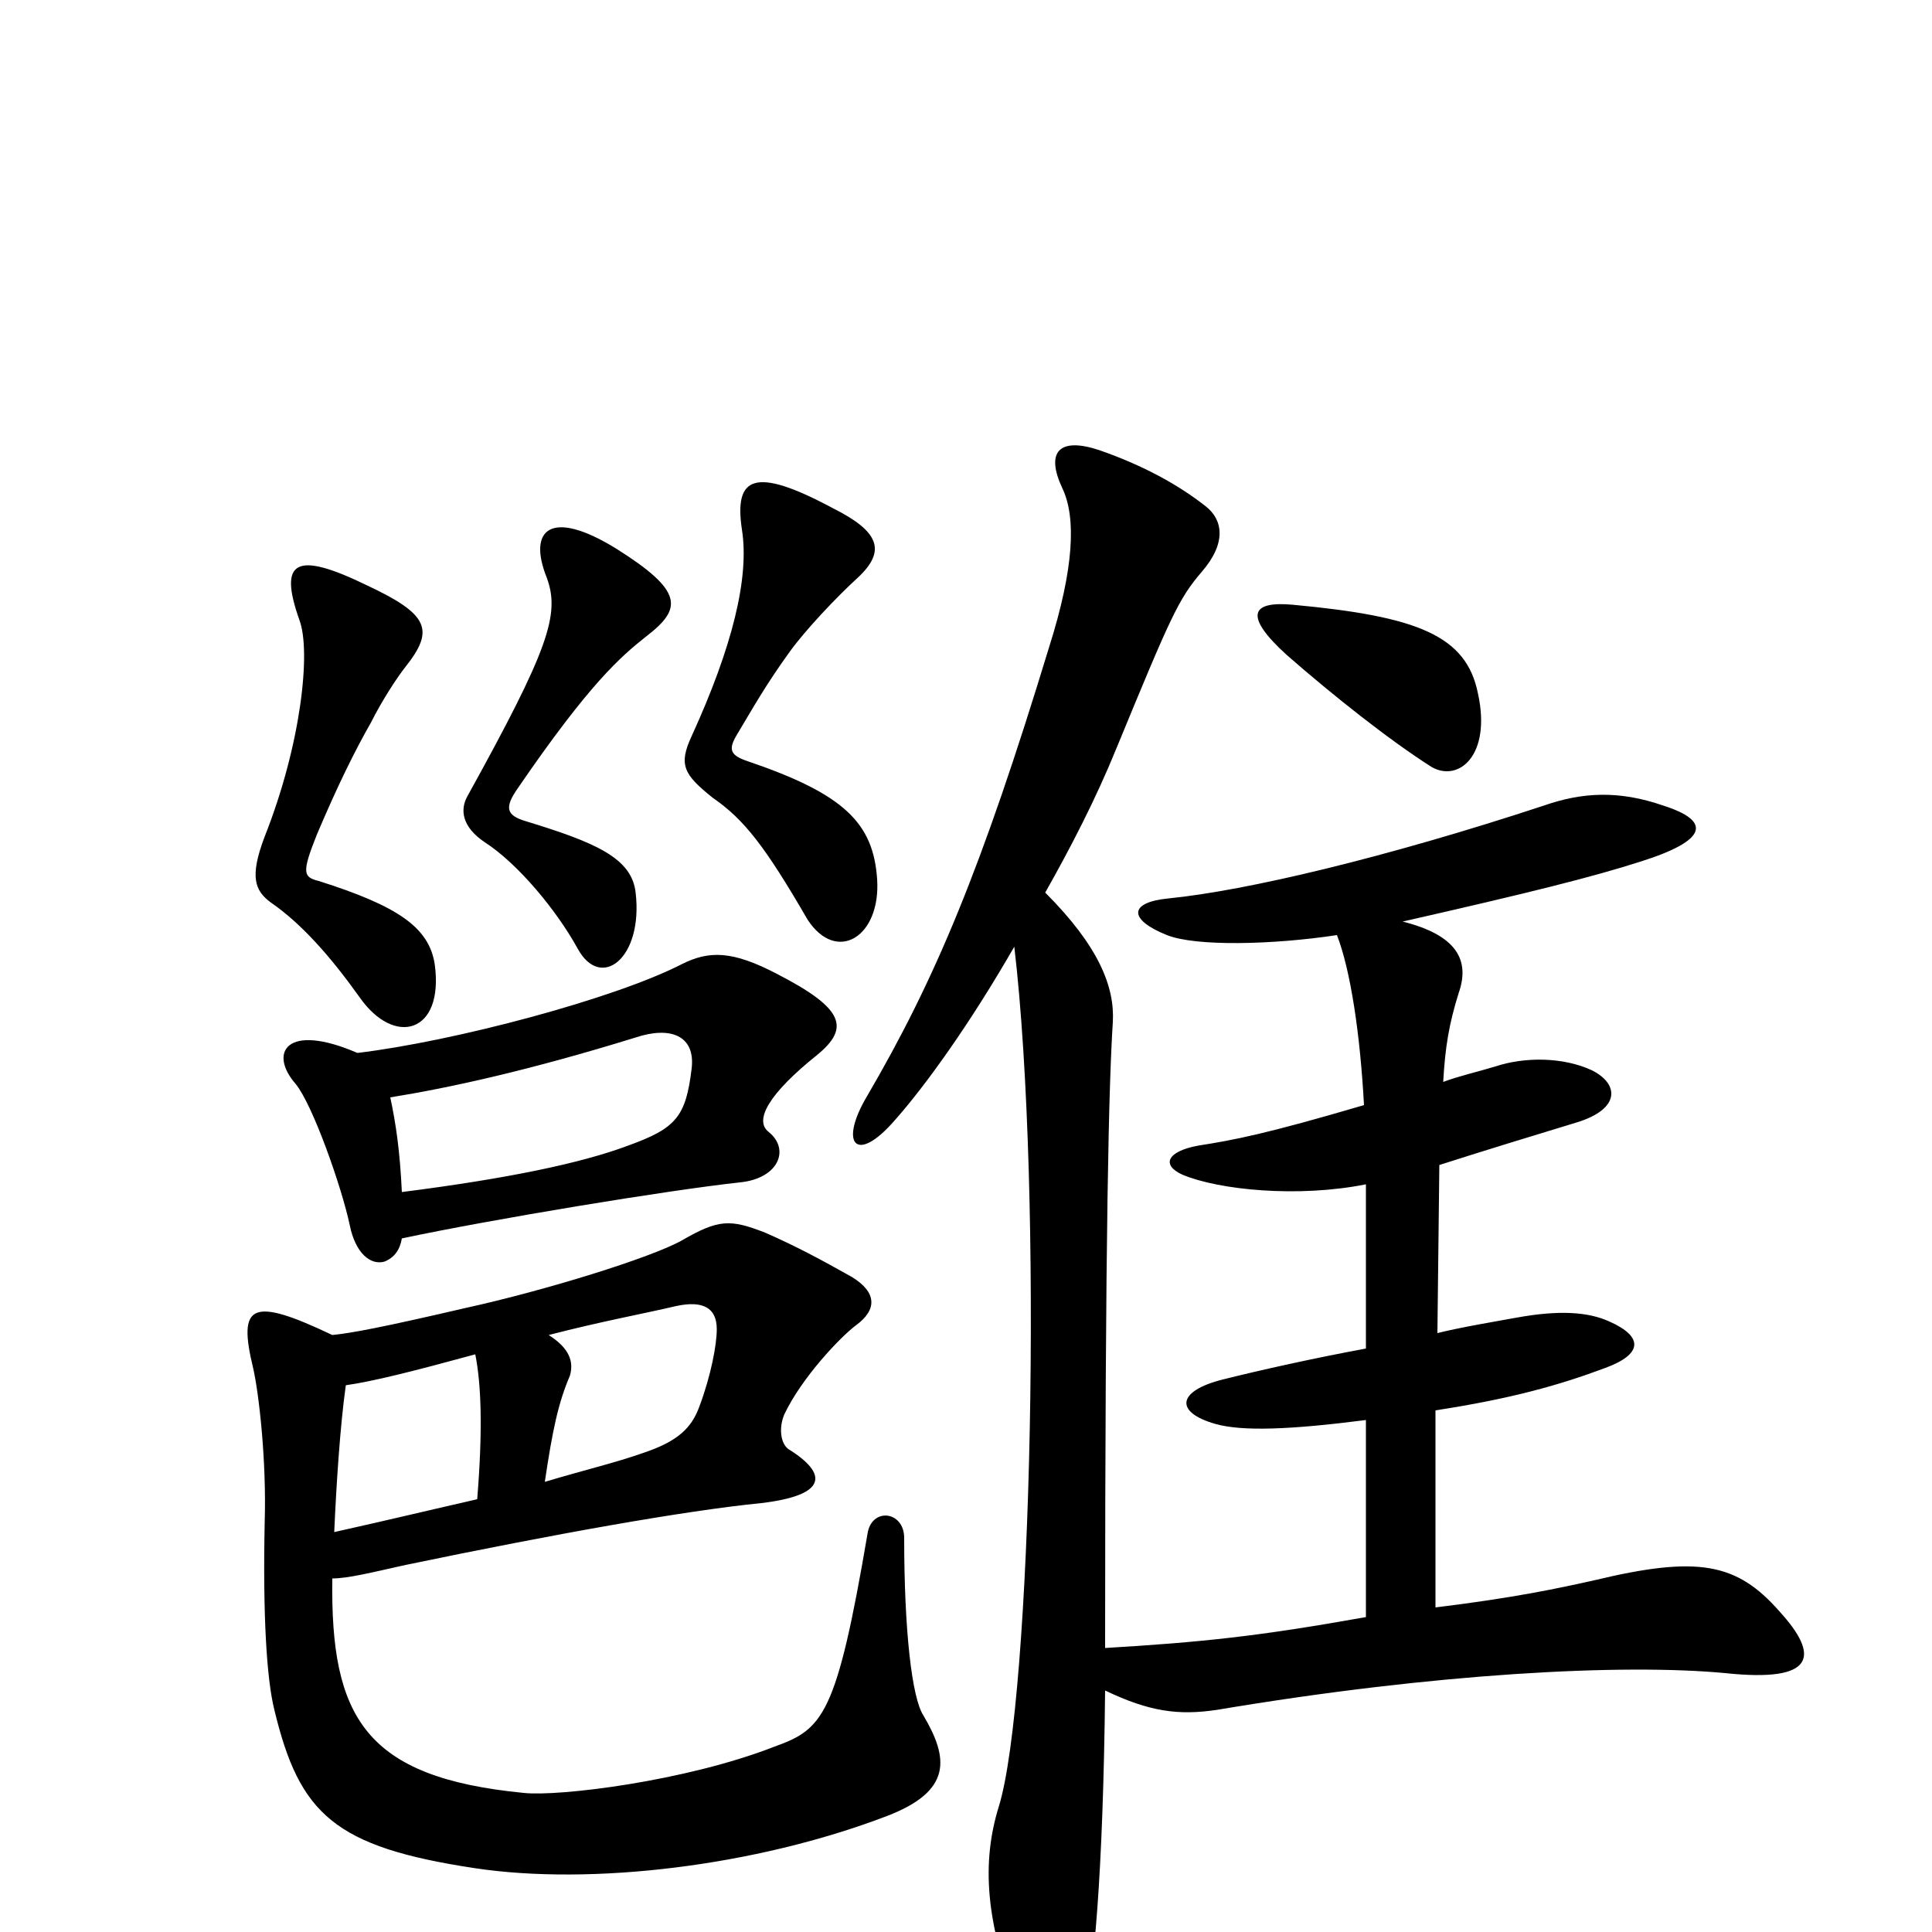<svg xmlns="http://www.w3.org/2000/svg" viewBox="0 -1000 1000 1000">
	<path fill="#000000" d="M202 -432C233 -437 274 -446 329 -463C347 -469 360 -464 358 -447C355 -422 350 -416 325 -407C301 -398 263 -390 208 -383C207 -404 205 -418 202 -432ZM208 -359C255 -369 346 -384 383 -388C403 -390 409 -405 398 -414C390 -420 398 -434 423 -454C440 -468 437 -478 402 -496C379 -508 367 -508 353 -501C318 -483 235 -461 185 -455C148 -471 139 -455 153 -439C162 -428 177 -385 181 -366C184 -351 192 -345 199 -347C204 -349 207 -353 208 -359ZM282 -233C286 -260 289 -274 295 -288C297 -295 295 -302 284 -309C311 -316 333 -320 350 -324C364 -327 371 -323 371 -312C371 -304 368 -288 362 -272C358 -261 351 -254 333 -248C319 -243 302 -239 282 -233ZM179 -283C193 -285 213 -290 246 -299C249 -284 250 -261 247 -224C225 -219 200 -213 173 -207C174 -230 176 -262 179 -283ZM172 -183C180 -183 192 -186 210 -190C287 -206 354 -218 394 -222C428 -226 429 -237 408 -250C404 -253 403 -261 406 -268C415 -287 435 -308 443 -314C454 -322 454 -331 441 -339C425 -348 412 -355 396 -362C378 -369 372 -369 353 -358C337 -349 282 -332 241 -323C198 -313 182 -310 172 -309C130 -329 123 -325 131 -292C134 -279 138 -244 137 -212C136 -164 138 -131 142 -115C155 -61 173 -44 246 -33C306 -24 391 -34 459 -60C493 -73 491 -90 478 -112C472 -121 468 -156 468 -204C468 -218 451 -220 449 -206C433 -112 426 -105 401 -96C355 -78 289 -70 271 -72C189 -80 171 -111 172 -183ZM454 -545C452 -574 437 -589 387 -606C378 -609 377 -612 381 -619C390 -634 396 -645 409 -663C417 -674 433 -691 444 -701C459 -715 455 -725 431 -737C390 -759 380 -753 384 -726C388 -701 379 -665 358 -619C351 -604 354 -599 369 -587C385 -576 396 -562 418 -524C433 -501 456 -515 454 -545ZM329 -538C327 -556 308 -564 272 -575C262 -578 261 -582 268 -592C305 -646 321 -660 335 -671C353 -685 354 -694 319 -716C285 -737 273 -726 283 -701C290 -682 284 -664 242 -588C238 -581 239 -572 251 -564C268 -553 288 -529 299 -509C311 -487 333 -504 329 -538ZM225 -501C222 -520 206 -531 165 -544C157 -546 156 -548 164 -568C175 -594 184 -612 192 -626C198 -638 206 -650 210 -655C225 -674 222 -682 190 -697C153 -715 144 -710 155 -679C161 -663 156 -615 137 -567C129 -546 132 -539 140 -533C156 -522 171 -505 186 -484C204 -458 230 -465 225 -501ZM692 -516C699 -498 704 -465 706 -428C655 -413 639 -410 620 -407C604 -404 601 -397 612 -392C631 -384 672 -380 707 -387V-302C680 -297 653 -291 633 -286C609 -280 608 -269 629 -263C643 -259 668 -260 707 -265V-163C651 -153 622 -150 572 -147C572 -367 574 -440 576 -471C577 -489 569 -510 541 -538C554 -561 567 -586 578 -613C606 -681 610 -690 622 -704C635 -719 633 -731 624 -738C610 -749 592 -759 569 -767C548 -774 541 -766 550 -747C557 -732 556 -706 543 -665C508 -550 484 -493 449 -433C434 -408 443 -397 463 -420C479 -438 502 -470 525 -510C540 -382 534 -120 517 -65C508 -36 510 -5 527 38C535 60 555 59 561 40C566 25 571 -30 572 -125C595 -114 610 -112 630 -115C743 -134 840 -139 893 -134C940 -129 942 -143 921 -166C899 -191 879 -195 825 -182C807 -178 784 -173 743 -168V-270C782 -276 807 -283 831 -292C850 -299 851 -308 833 -316C822 -321 807 -322 785 -318C774 -316 756 -313 744 -310L745 -397C770 -405 793 -412 816 -419C839 -426 838 -439 824 -446C809 -453 789 -453 774 -448C764 -445 755 -443 747 -440C748 -458 750 -470 755 -486C761 -503 754 -516 726 -523C792 -538 824 -546 849 -554C884 -565 886 -575 861 -583C838 -591 819 -590 799 -583C717 -556 645 -539 605 -535C584 -533 584 -524 604 -516C619 -510 659 -511 692 -516ZM765 -641C759 -671 734 -681 669 -687C647 -689 644 -681 666 -661C690 -640 719 -617 741 -603C755 -595 772 -609 765 -641Z"/>
</svg>